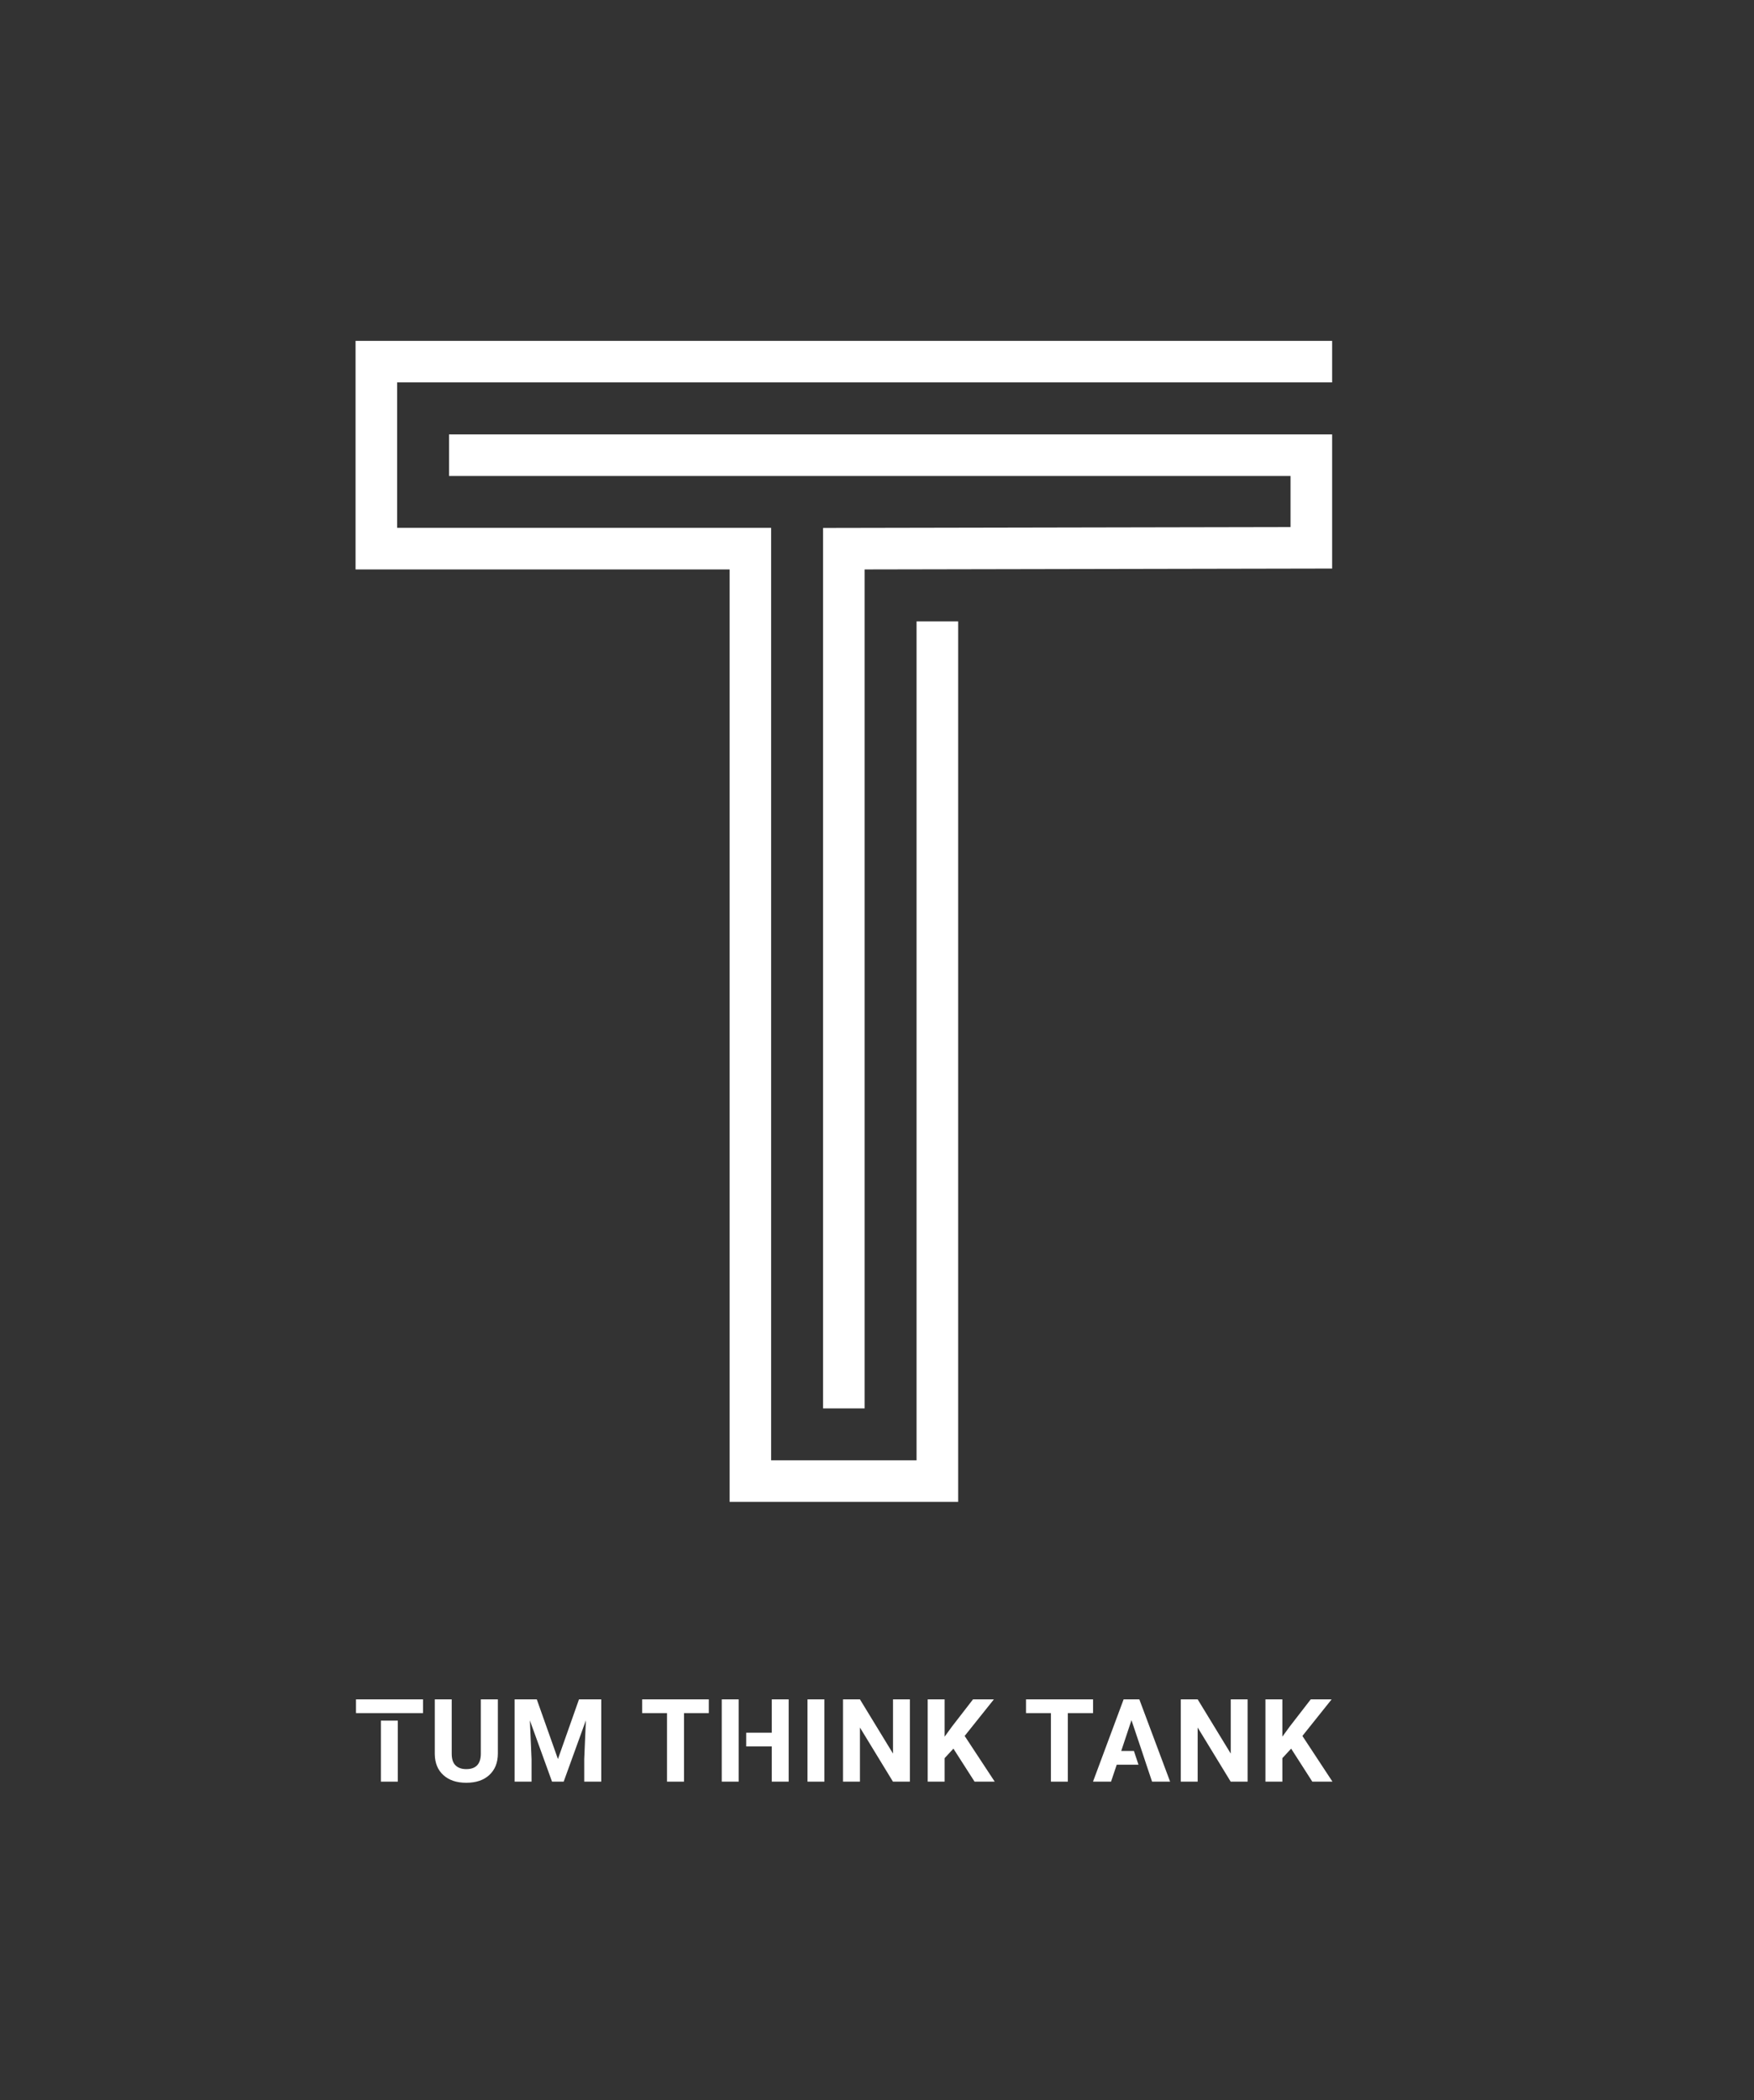 <?xml version="1.0" encoding="UTF-8"?><svg id="Layer_1" xmlns="http://www.w3.org/2000/svg" viewBox="0 0 315.03 377.2"><rect x="0" y="0" width="315.03" height="377.2" fill="#333333" stroke="none"/><rect x="68.41" y="309.02" width="3.04" height="10.96" fill="#fff"/><rect x="63.94" y="305.2" width="12.04" height="2.47" fill="#fff"/><polygon points="122.85 305.2 115.34 305.2 115.34 307.67 119.8 307.67 119.8 319.98 122.85 319.98 122.85 307.67 127.31 307.67 127.31 305.2 122.85 305.2" fill="#fff"/><polygon points="188.75 305.2 184.28 305.2 184.28 307.67 188.75 307.67 188.75 319.98 191.79 319.98 191.79 307.67 196.32 307.67 196.32 305.2 188.75 305.2" fill="#fff"/><path d="m89.42,305.2v9.73c0,1.62-.51,2.9-1.52,3.84-1.01.94-2.39,1.41-4.15,1.41s-3.1-.46-4.11-1.37c-1.01-.91-1.53-2.17-1.55-3.77v-9.84h3.04v9.75c0,.97.23,1.67.7,2.12.46.44,1.1.66,1.92.66,1.71,0,2.58-.9,2.61-2.7v-9.83h3.06Z" fill="#fff"/><path d="m96.41,305.2l3.8,10.72,3.78-10.72h4v14.78h-3.06v-4.04l.3-6.97-3.99,11.01h-2.09l-3.98-11,.3,6.96v4.04h-3.04v-14.78h3.98Z" fill="#fff"/><path d="m134.02,311.19h4.59v-5.99h3.04v14.78h-3.04v-6.33h-4.59v-2.46Zm-1.35,2.46v6.33s-3.04,0-3.04,0v-14.78h3.04v8.44Z" fill="#fff"/><path d="m148.07,319.98h-3.04v-14.78h3.04v14.78Z" fill="#fff"/><path d="m163.43,319.98h-3.05l-5.93-9.72v9.72h-3.04v-14.78h3.04l5.94,9.74v-9.74h3.03v14.78Z" fill="#fff"/><path d="m171.24,314.05l-1.58,1.71v4.22h-3.04v-14.78h3.04v6.7l1.34-1.84,3.76-4.86h3.75l-5.25,6.57,5.4,8.21h-3.62l-3.8-5.93Z" fill="#fff"/><path d="m200.57,316.94l-1.02,3.04h-3.24l5.5-14.78h2.82l5.53,14.78h-3.24l-1.02-3.04-.82-2.47-1.86-5.53-1.84,5.53m0,0h2.28l.82,2.47h-3.92l.82-2.47Z" fill="#fff"/><path d="m224.09,319.98h-3.05l-5.93-9.72v9.72h-3.04v-14.78h3.04l5.94,9.74v-9.74h3.03v14.78Z" fill="#fff"/><path d="m231.9,314.05l-1.58,1.71v4.22h-3.04v-14.78h3.04v6.7l1.34-1.84,3.76-4.86h3.75l-5.25,6.57,5.4,8.21h-3.62l-3.8-5.93Z" fill="#fff"/><polygon points="172.09 269.73 131.04 269.73 131.04 102.27 63.86 102.27 63.86 61.22 239.26 61.22 239.26 68.68 71.33 68.68 71.33 94.8 138.5 94.8 138.5 262.27 164.62 262.27 164.62 111.6 172.09 111.6 172.09 269.73" fill="#fff"/><polygon points="155.29 252.95 147.83 252.95 147.83 94.82 231.79 94.66 231.79 85.49 80.65 85.49 80.65 78.02 239.26 78.02 239.26 102.11 155.29 102.27 155.29 252.95" fill="#fff"/></svg>